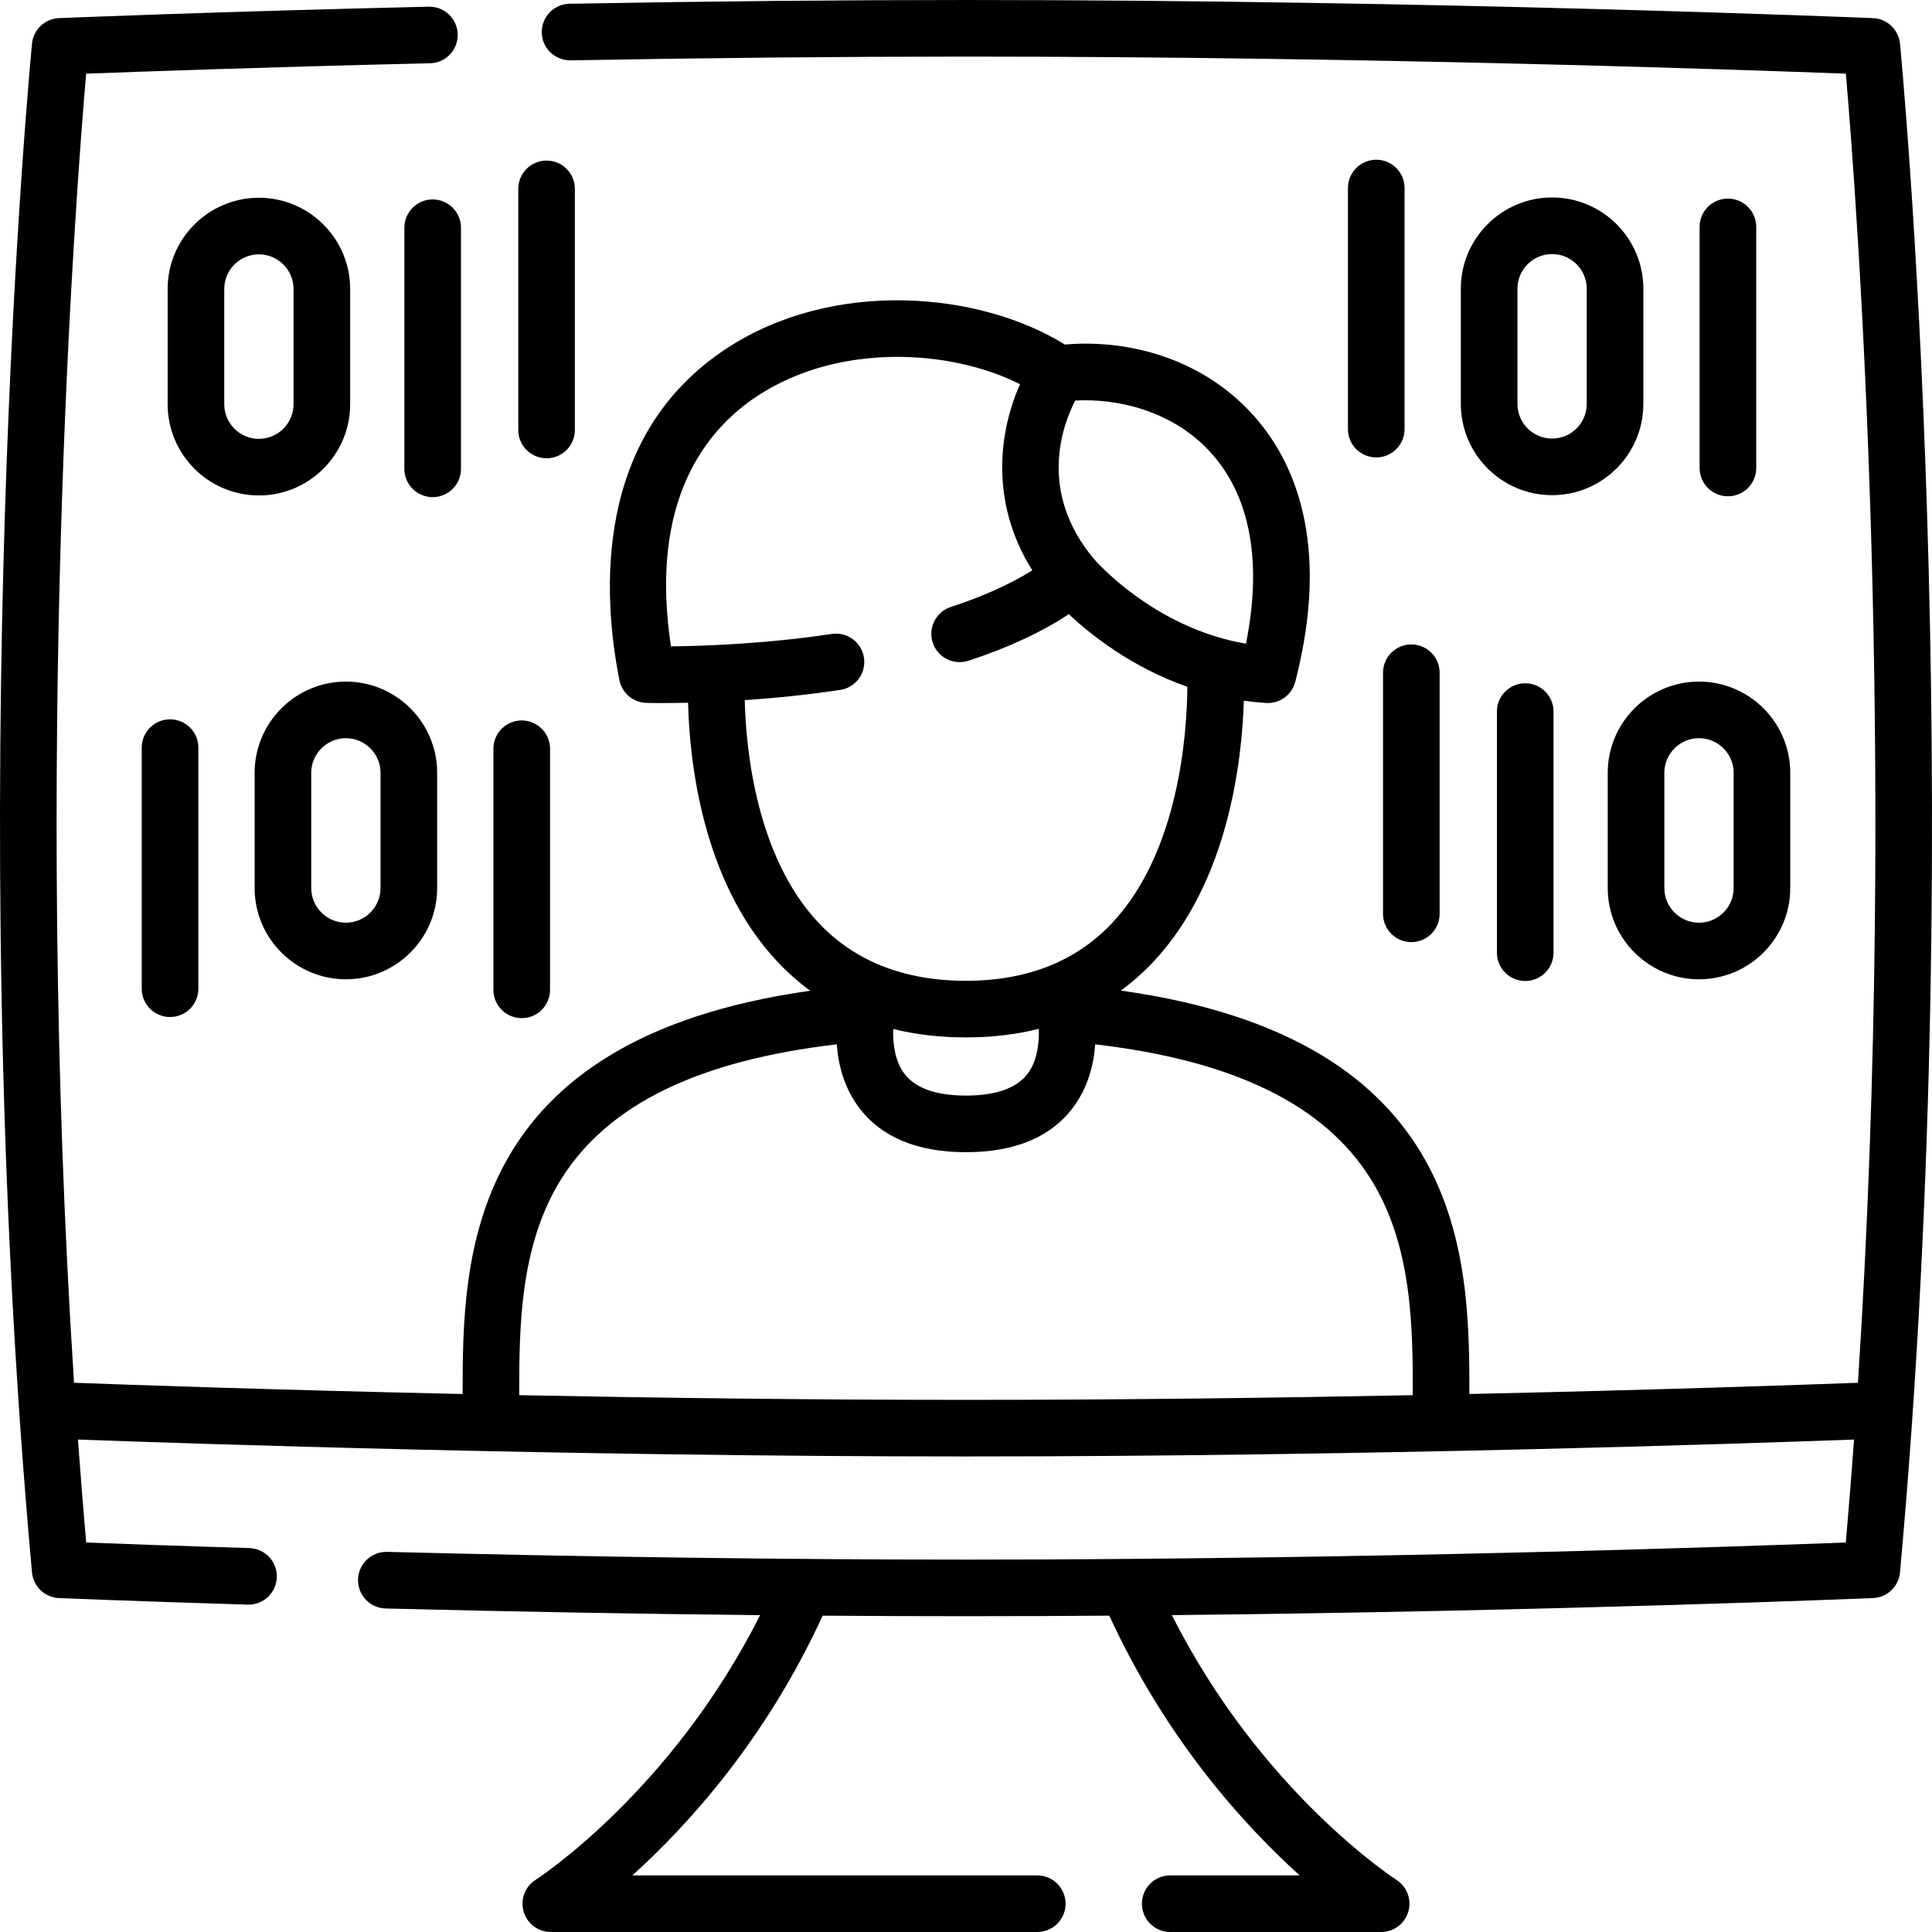 <svg id="Layer_1" enable-background="new 0 0 512 512" height="512" viewBox="0 0 512 512" width="512" xmlns="http://www.w3.org/2000/svg"><g><path d="m503.515 11.555c-.369-3.718-3.418-6.598-7.151-6.754-1.147-.048-116.099-4.801-240.364-4.801-33.107 0-68.456.335-105.063.994-4.143.075-7.44 3.493-7.365 7.634.074 4.141 3.468 7.396 7.636 7.364 36.517-.658 71.775-.992 104.792-.992 107.002 0 207.081 3.532 233.172 4.529 2.784 32.255 14.053 180.05 3.205 346.918-14.916.555-53.351 1.897-102.974 2.978-.003-35.811-.493-94.024-92.35-106.907 3.057-2.245 5.926-4.791 8.601-7.638 19.909-21.187 23.494-53.336 23.975-69.191 1.915.273 3.876.479 5.882.608 3.598.234 6.846-2.121 7.747-5.608 9.648-37.336-.668-58.97-11.021-70.543-14.309-15.995-34.672-20.218-50.018-18.834-22.661-14.066-61.361-17.517-89.644 1.022-35.275 23.124-32.954 64.993-28.431 87.893.679 3.437 3.647 5.946 7.15 6.044.234.007 1.746.046 4.283.046 1.781 0 4.067-.019 6.77-.083.366 15.137 3.649 47.286 23.617 68.56 2.718 2.896 5.638 5.482 8.755 7.756-91.628 12.949-92.118 71.085-92.12 106.875-49.622-1.08-88.058-2.423-102.974-2.978-10.849-166.868.42-314.664 3.203-346.919 13.587-.521 47.22-1.731 91.142-2.763 4.142-.098 7.421-3.533 7.323-7.674-.096-4.081-3.435-7.324-7.496-7.324-.06 0-.12.001-.179.002-57.607 1.353-97.585 3.015-97.982 3.032-3.733.156-6.782 3.036-7.151 6.754-.192 1.938-18.991 196.188-.006 405.139.34 3.744 3.4 6.657 7.157 6.814.19.008 19.359.807 49.998 1.738.078.003.155.004.232.004 4.037 0 7.37-3.21 7.494-7.271.126-4.141-3.129-7.599-7.27-7.725-20.062-.61-35.183-1.163-43.253-1.473-.796-9.132-1.521-18.232-2.179-27.285 29.164 1.073 130.108 4.481 235.341 4.481s206.178-3.408 235.341-4.481c-.658 9.052-1.382 18.152-2.179 27.284-26.104.997-126.161 4.529-233.161 4.529-47.816 0-99.435-.688-153.424-2.043-.064-.001-.128-.002-.192-.002-4.056 0-7.393 3.235-7.496 7.312-.104 4.141 3.169 7.582 7.311 7.687 34.141.857 67.339 1.447 99.234 1.766-23.625 46.926-59.096 69.897-59.468 70.133-2.822 1.784-4.125 5.219-3.197 8.426.929 3.206 3.867 5.413 7.206 5.413h128.913c4.143 0 7.502-3.357 7.502-7.5s-3.359-7.5-7.502-7.5h-107.316c14.582-13.146 35.278-35.822 50.445-68.83 12.9.092 25.57.138 37.985.138 12.798 0 25.497-.05 37.983-.141 15.167 33.009 35.864 55.686 50.446 68.832h-34.312c-4.143 0-7.502 3.357-7.502 7.5s3.359 7.5 7.502 7.5h55.907c3.335 0 6.265-2.204 7.197-5.405s-.365-6.637-3.178-8.428c-.381-.242-35.855-23.214-59.48-70.144 101.421-1.026 184.824-4.475 185.8-4.516 3.757-.157 6.817-3.07 7.157-6.814 18.985-208.951.186-403.201-.006-405.138zm-218.586 94.598c11.05-.635 25.945 2.614 36.124 13.991 10.348 11.568 13.466 28.921 9.139 50.445-24.645-4.2-40.171-22.324-40.325-22.507-.006-.008-.013-.015-.019-.022-14.758-17.669-8.347-35.201-4.919-41.907zm-87.564 79.392c7.532-.51 16.193-1.347 25.288-2.707 4.098-.613 6.923-4.431 6.31-8.527-.612-4.096-4.43-6.916-8.528-6.309-17.787 2.659-34.138 3.21-42.626 3.294-5.821-38.413 9.061-57.287 22.992-66.419 21.335-13.984 50.871-12.45 69.513-3.059-5.294 11.837-8.383 30.808 3.262 49.332-5.916 3.692-13.146 6.94-21.589 9.694-3.939 1.284-6.09 5.518-4.806 9.455 1.285 3.938 5.516 6.09 9.458 4.805 10.385-3.386 19.303-7.524 26.609-12.34 5.828 5.472 16.627 14.057 31.418 19.252-.094 12.05-2.137 43.681-19.985 62.633-9.543 10.134-22.557 15.272-38.681 15.272-16.334 0-29.475-5.164-39.057-15.35-16.589-17.633-19.264-46.117-19.578-59.026zm74.983 98.977c-2.903 3.859-8.403 5.816-16.348 5.816-7.946 0-13.446-1.957-16.348-5.816-2.462-3.274-3.069-7.844-2.955-11.834 6.001 1.487 12.441 2.234 19.304 2.234 6.861 0 13.301-.759 19.301-2.27.118 4.003-.485 8.588-2.954 11.87zm-16.348 86.456c-41.524 0-82.38-.532-118.399-1.241 0-17.746.056-39.758 11.267-57.5 12.357-19.554 36.246-31.197 72.89-35.478.395 5.429 1.923 11.442 5.835 16.689 5.882 7.891 15.44 11.892 28.407 11.892s22.525-4.001 28.407-11.892c3.911-5.246 5.439-11.26 5.835-16.688 36.682 4.287 60.581 15.948 72.927 35.536 11.175 17.731 11.23 39.716 11.231 57.441-36.018.709-76.873 1.241-118.4 1.241z"/><path d="m45.064 190.629c-4.143 0-7.502 3.357-7.502 7.5v63.894c0 4.143 3.359 7.5 7.502 7.5s7.502-3.357 7.502-7.5v-63.894c0-4.143-3.359-7.5-7.502-7.5z"/><path d="m91.664 259.522c13.336 0 24.186-10.848 24.186-24.181v-30.533c0-13.333-10.85-24.18-24.186-24.18-13.337 0-24.186 10.847-24.186 24.18v30.533c-.001 13.334 10.849 24.181 24.186 24.181zm-9.183-54.713c0-5.062 4.12-9.18 9.183-9.18s9.182 4.118 9.182 9.18v30.533c0 5.063-4.119 9.181-9.182 9.181s-9.183-4.118-9.183-9.181z"/><path d="m450.251 180.629c-13.336 0-24.186 10.847-24.186 24.18v30.533c0 13.333 10.85 24.181 24.186 24.181s24.186-10.848 24.186-24.181v-30.533c.001-13.333-10.849-24.18-24.186-24.18zm9.183 24.18v30.533c0 5.063-4.12 9.181-9.183 9.181s-9.182-4.118-9.182-9.181v-30.533c0-5.062 4.12-9.18 9.183-9.18s9.182 4.118 9.182 9.18z"/><path d="m138.263 269.82c4.143 0 7.502-3.357 7.502-7.5v-63.894c0-4.143-3.359-7.5-7.502-7.5s-7.502 3.357-7.502 7.5v63.894c0 4.143 3.359 7.5 7.502 7.5z"/><path d="m364.72 42.33c-4.143 0-7.502 3.357-7.502 7.5v63.894c0 4.143 3.359 7.5 7.502 7.5s7.502-3.357 7.502-7.5v-63.894c0-4.142-3.359-7.5-7.502-7.5z"/><path d="m411.319 52.33c-13.336 0-24.186 10.848-24.186 24.181v30.532c0 13.333 10.85 24.181 24.186 24.181s24.186-10.848 24.186-24.181v-30.532c0-13.333-10.85-24.181-24.186-24.181zm9.183 54.713c0 5.063-4.12 9.181-9.183 9.181s-9.182-4.118-9.182-9.181v-30.532c0-5.063 4.119-9.181 9.182-9.181s9.183 4.118 9.183 9.181z"/><path d="m366.514 178.278v63.893c0 4.143 3.359 7.5 7.502 7.5s7.502-3.357 7.502-7.5v-63.893c0-4.143-3.359-7.5-7.502-7.5s-7.502 3.358-7.502 7.5z"/><path d="m404.2 181.076c-4.143 0-7.502 3.357-7.502 7.5v63.894c0 4.143 3.359 7.5 7.502 7.5s7.502-3.357 7.502-7.5v-63.894c0-4.142-3.359-7.5-7.502-7.5z"/><path d="m92.797 107.118v-30.533c0-13.333-10.85-24.18-24.186-24.18s-24.186 10.847-24.186 24.18v30.533c0 13.333 10.85 24.18 24.186 24.18s24.186-10.847 24.186-24.18zm-33.368 0v-30.533c0-5.062 4.119-9.18 9.182-9.18s9.182 4.118 9.182 9.18v30.533c0 5.062-4.119 9.18-9.182 9.18s-9.182-4.118-9.182-9.18z"/><path d="m144.847 121.447c4.143 0 7.502-3.357 7.502-7.5v-63.893c0-4.143-3.359-7.5-7.502-7.5s-7.502 3.357-7.502 7.5v63.894c0 4.142 3.359 7.499 7.502 7.499z"/><path d="m122.165 124.246v-63.893c0-4.143-3.359-7.5-7.502-7.5s-7.502 3.357-7.502 7.5v63.894c0 4.143 3.359 7.5 7.502 7.5 4.143-.001 7.502-3.358 7.502-7.501z"/><path d="m465.42 124.022v-63.893c0-4.143-3.359-7.5-7.502-7.5s-7.502 3.357-7.502 7.5v63.894c0 4.143 3.359 7.5 7.502 7.5 4.144-.001 7.502-3.358 7.502-7.501z"/></g></svg>